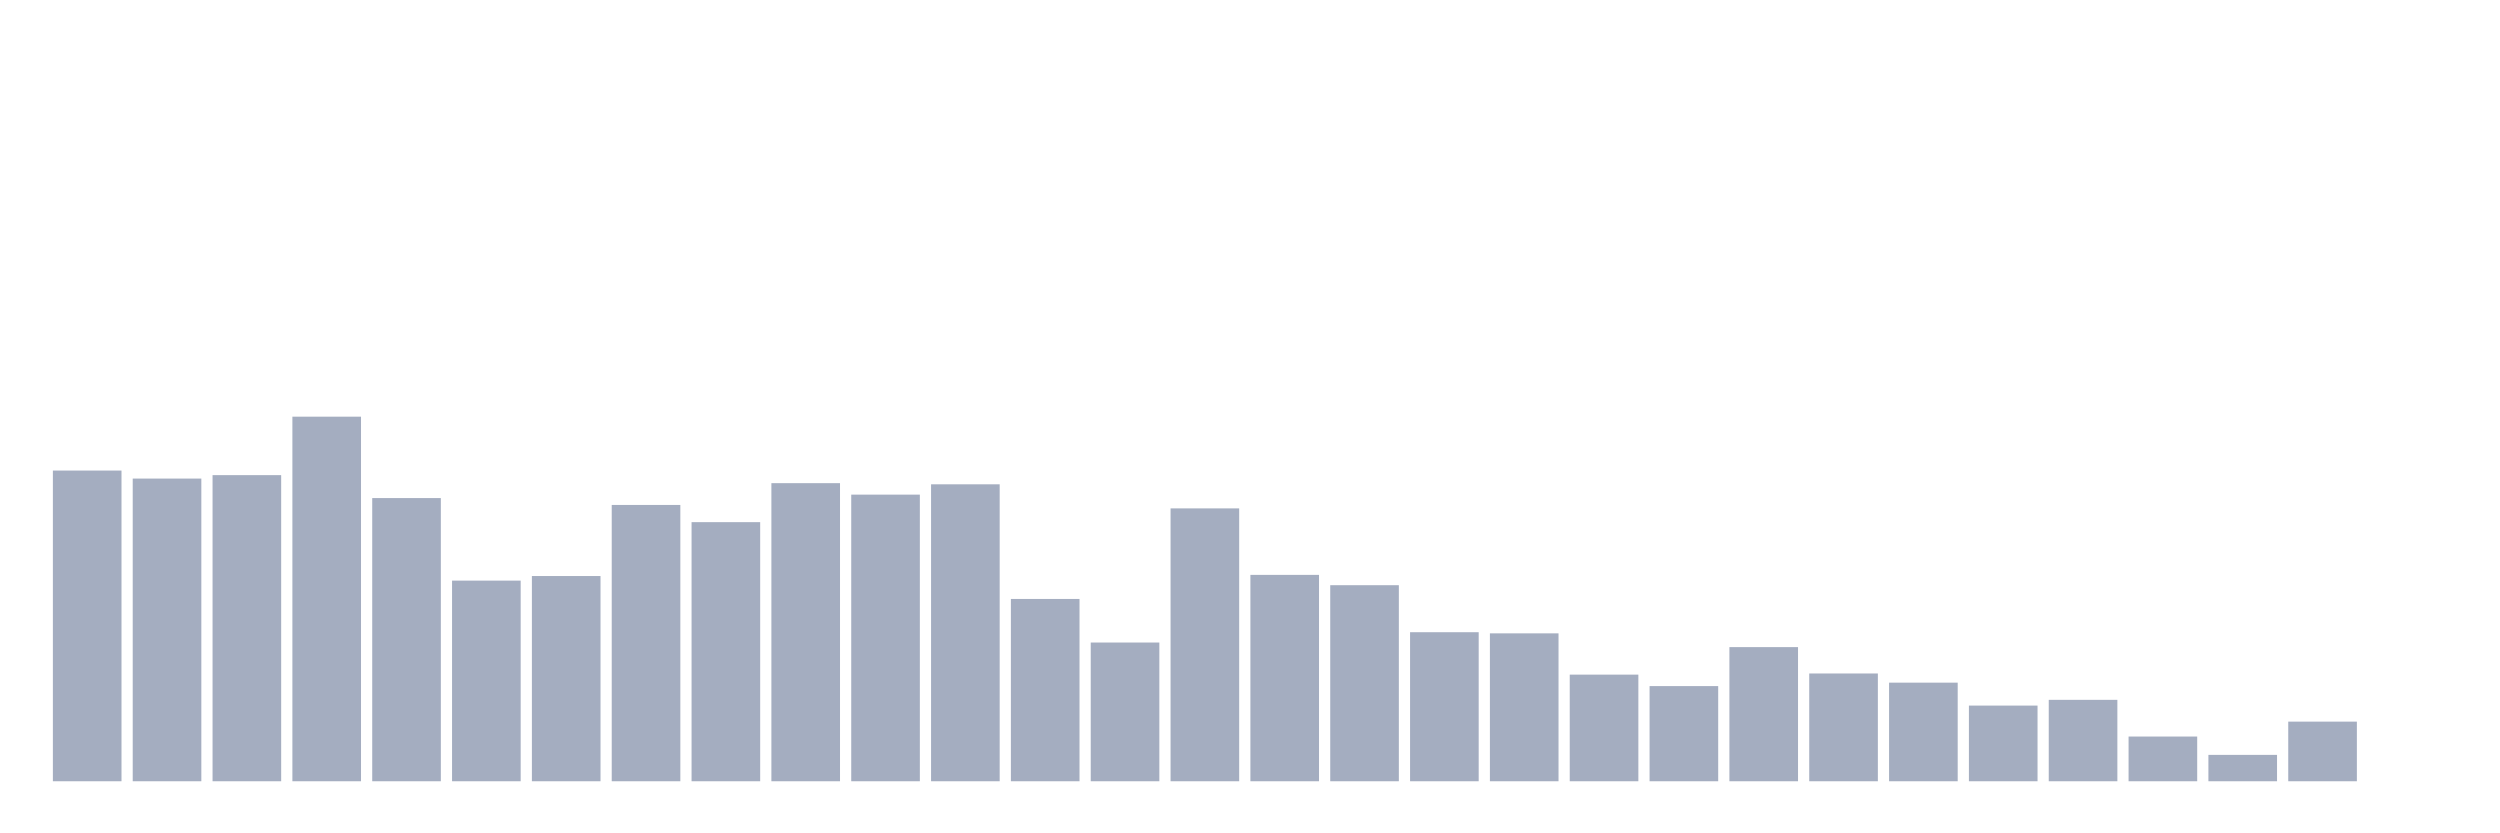 <svg xmlns="http://www.w3.org/2000/svg" viewBox="0 0 480 160"><g transform="translate(10,10)"><rect class="bar" x="0.153" width="13.175" y="80.346" height="59.654" fill="rgb(164,173,192)"></rect><rect class="bar" x="15.482" width="13.175" y="81.887" height="58.113" fill="rgb(164,173,192)"></rect><rect class="bar" x="30.81" width="13.175" y="81.226" height="58.774" fill="rgb(164,173,192)"></rect><rect class="bar" x="46.138" width="13.175" y="70" height="70" fill="rgb(164,173,192)"></rect><rect class="bar" x="61.466" width="13.175" y="85.629" height="54.371" fill="rgb(164,173,192)"></rect><rect class="bar" x="76.794" width="13.175" y="101.478" height="38.522" fill="rgb(164,173,192)"></rect><rect class="bar" x="92.123" width="13.175" y="100.597" height="39.403" fill="rgb(164,173,192)"></rect><rect class="bar" x="107.451" width="13.175" y="86.95" height="53.05" fill="rgb(164,173,192)"></rect><rect class="bar" x="122.779" width="13.175" y="90.252" height="49.748" fill="rgb(164,173,192)"></rect><rect class="bar" x="138.107" width="13.175" y="82.767" height="57.233" fill="rgb(164,173,192)"></rect><rect class="bar" x="153.436" width="13.175" y="84.969" height="55.031" fill="rgb(164,173,192)"></rect><rect class="bar" x="168.764" width="13.175" y="82.987" height="57.013" fill="rgb(164,173,192)"></rect><rect class="bar" x="184.092" width="13.175" y="105" height="35" fill="rgb(164,173,192)"></rect><rect class="bar" x="199.42" width="13.175" y="113.365" height="26.635" fill="rgb(164,173,192)"></rect><rect class="bar" x="214.748" width="13.175" y="87.61" height="52.39" fill="rgb(164,173,192)"></rect><rect class="bar" x="230.077" width="13.175" y="100.377" height="39.623" fill="rgb(164,173,192)"></rect><rect class="bar" x="245.405" width="13.175" y="102.358" height="37.642" fill="rgb(164,173,192)"></rect><rect class="bar" x="260.733" width="13.175" y="111.384" height="28.616" fill="rgb(164,173,192)"></rect><rect class="bar" x="276.061" width="13.175" y="111.604" height="28.396" fill="rgb(164,173,192)"></rect><rect class="bar" x="291.39" width="13.175" y="119.528" height="20.472" fill="rgb(164,173,192)"></rect><rect class="bar" x="306.718" width="13.175" y="121.73" height="18.27" fill="rgb(164,173,192)"></rect><rect class="bar" x="322.046" width="13.175" y="114.245" height="25.755" fill="rgb(164,173,192)"></rect><rect class="bar" x="337.374" width="13.175" y="119.308" height="20.692" fill="rgb(164,173,192)"></rect><rect class="bar" x="352.702" width="13.175" y="121.069" height="18.931" fill="rgb(164,173,192)"></rect><rect class="bar" x="368.031" width="13.175" y="125.472" height="14.528" fill="rgb(164,173,192)"></rect><rect class="bar" x="383.359" width="13.175" y="124.371" height="15.629" fill="rgb(164,173,192)"></rect><rect class="bar" x="398.687" width="13.175" y="131.415" height="8.585" fill="rgb(164,173,192)"></rect><rect class="bar" x="414.015" width="13.175" y="134.937" height="5.063" fill="rgb(164,173,192)"></rect><rect class="bar" x="429.344" width="13.175" y="128.553" height="11.447" fill="rgb(164,173,192)"></rect><rect class="bar" x="444.672" width="13.175" y="140" height="0" fill="rgb(164,173,192)"></rect></g></svg>